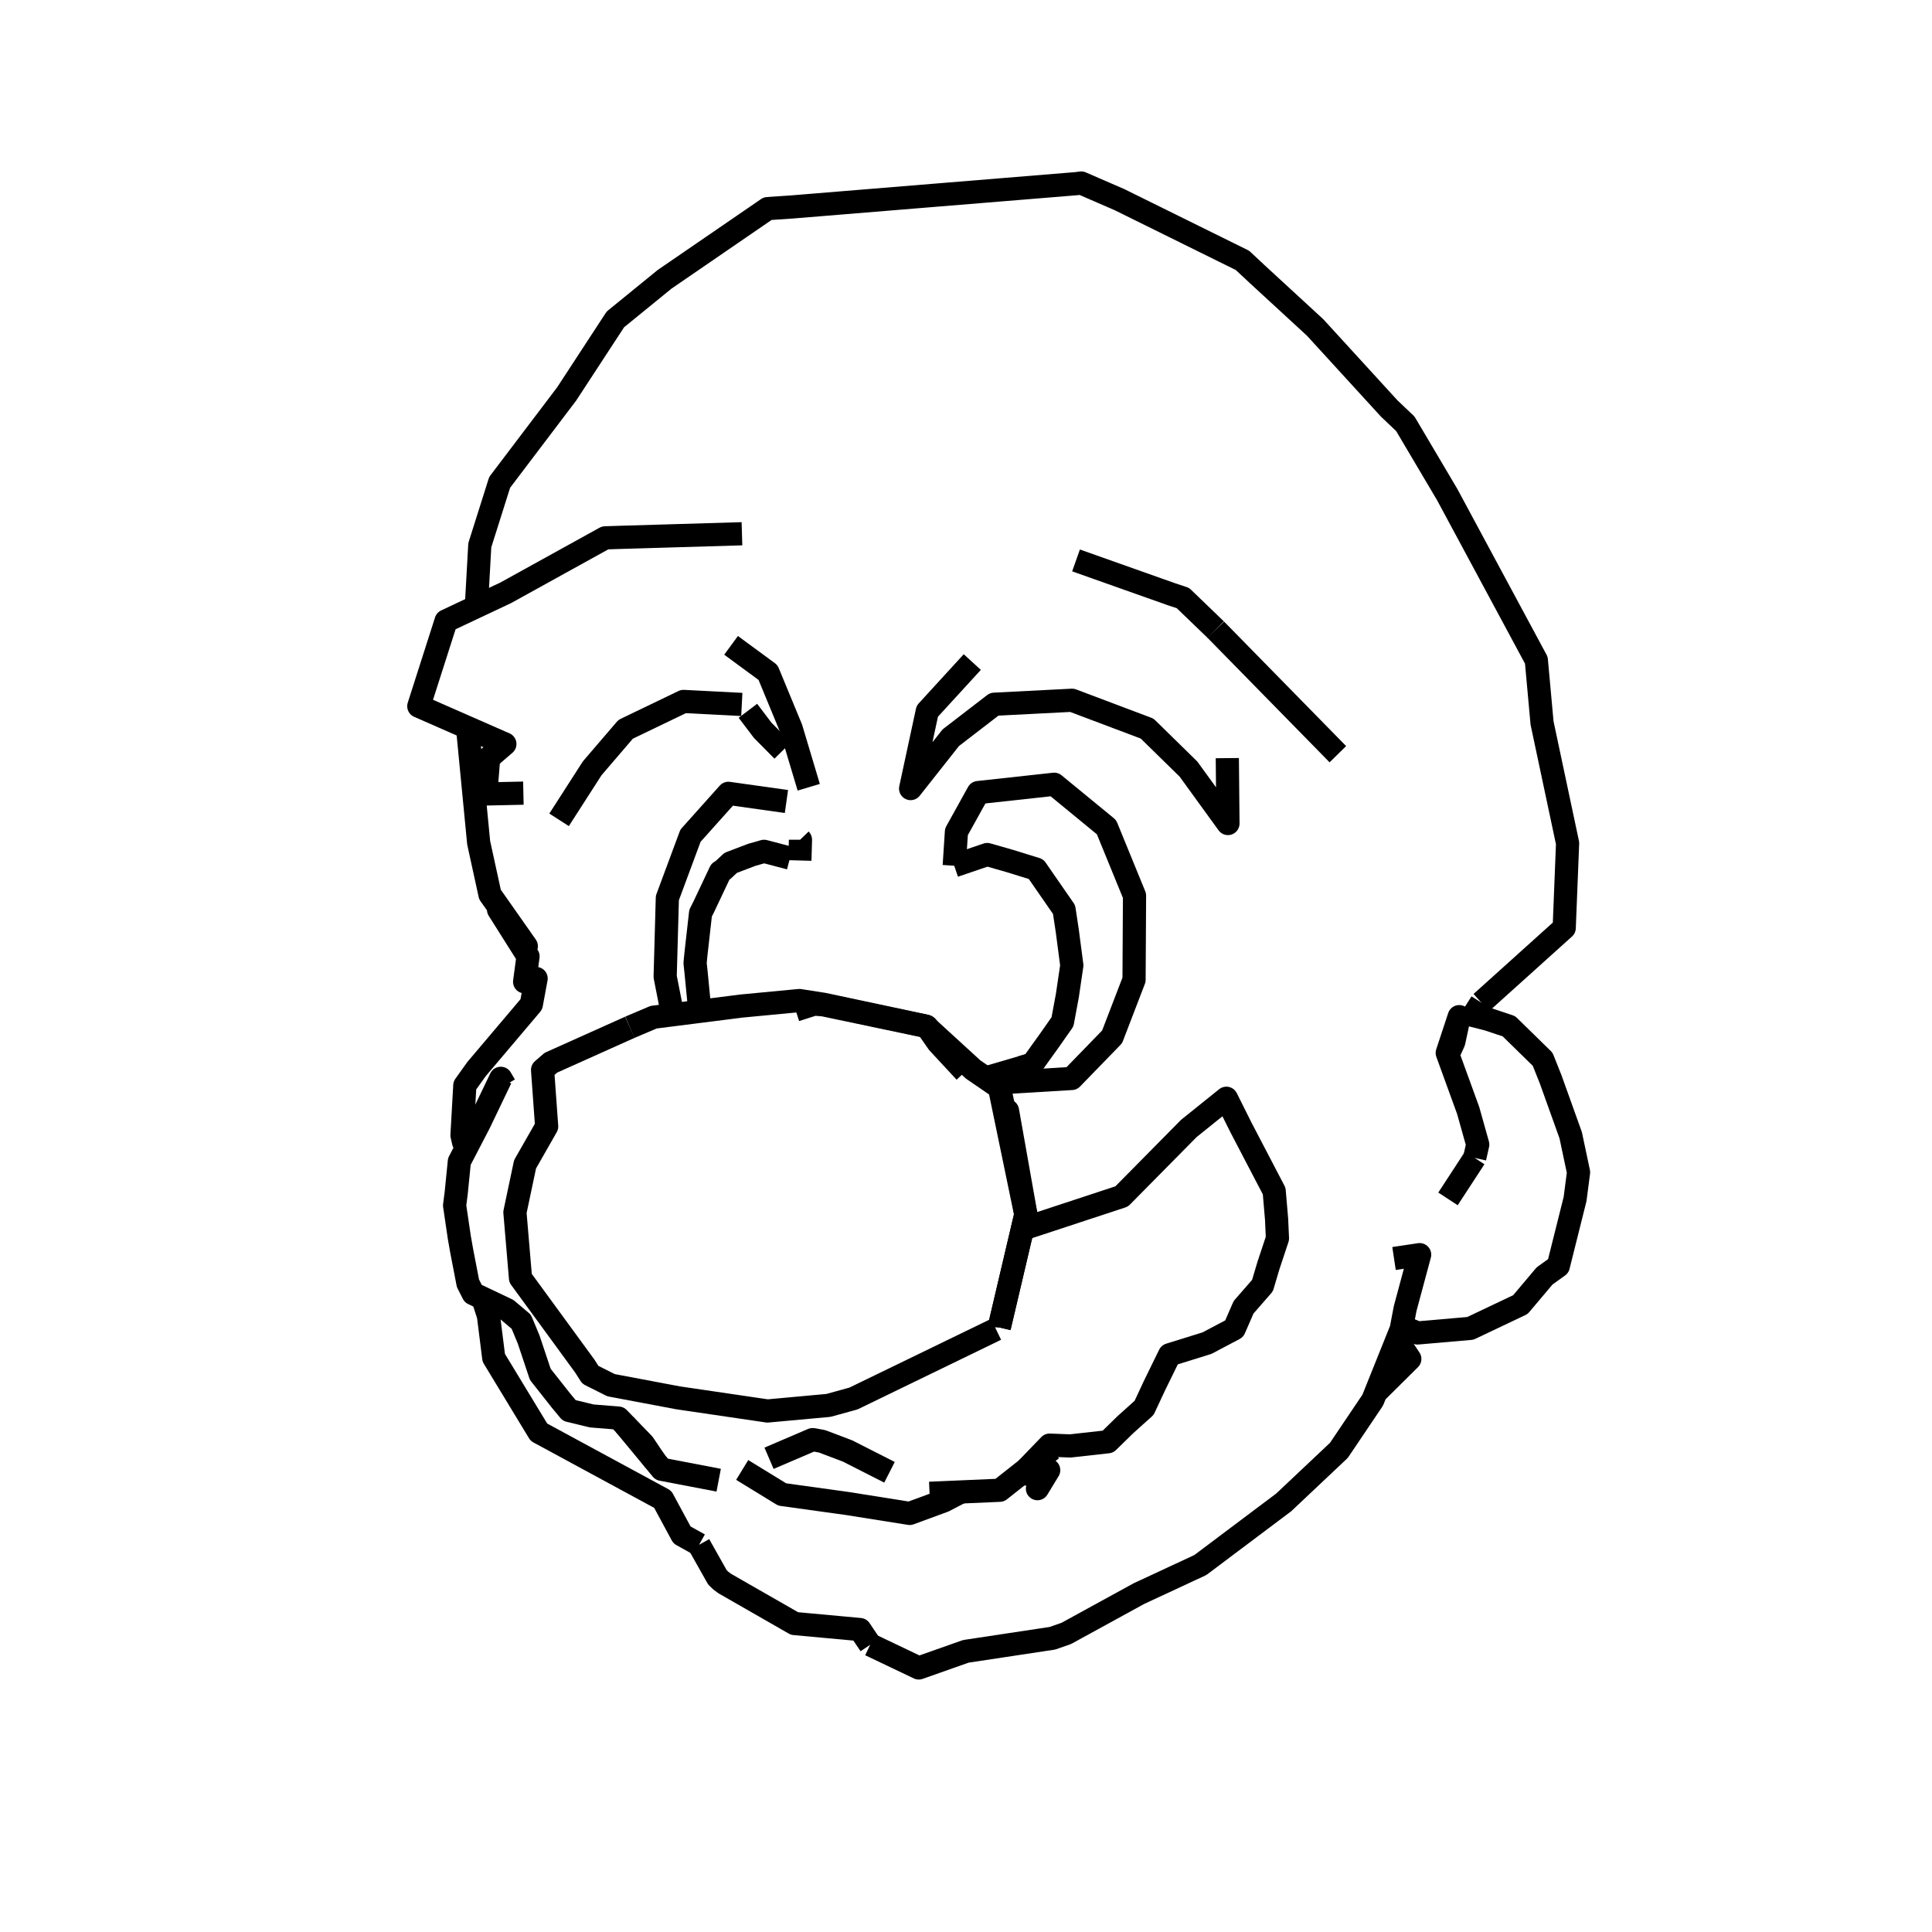 <?xml version='1.0' encoding='ascii'?>
<svg xmlns="http://www.w3.org/2000/svg" version="1.1" width="250" height="250">
    <g id="ViewLayer_LineSet" xmlns:inkscape="http://www.inkscape.org/namespaces/inkscape" inkscape:groupmode="lineset" inkscape:label="ViewLayer_LineSet">
        <g xmlns:inkscape="http://www.inkscape.org/namespaces/inkscape" inkscape:groupmode="layer" id="strokes" inkscape:label="strokes">
            <path fill="none" stroke-width="3.0" stroke-linecap="butt" stroke-opacity="1.0" stroke="rgb(0, 0, 0)" stroke-linejoin="round" d=" M 157.323, 81.482 153.071, 77.387 151.546, 76.880 142.121, 73.540 139.238, 72.518 " />
            <path fill="none" stroke-width="3.0" stroke-linecap="butt" stroke-opacity="1.0" stroke="rgb(0, 0, 0)" stroke-linejoin="round" d=" M 191.678, 129.734 199.109, 123.043 202.409, 120.072 202.807, 110.080 202.845, 109.114 200.768, 99.332 199.539, 93.544 198.801, 85.433 194.063, 76.627 189.325, 67.821 187.265, 63.992 182.173, 55.385 181.850, 54.840 179.755, 52.849 173.007, 45.469 170.169, 42.366 162.811, 35.594 162.697, 35.489 160.778, 33.694 151.812, 29.266 144.869, 25.837 139.906, 23.683 139.314, 23.762 129.348, 24.579 119.381, 25.395 109.415, 26.212 102.510, 26.778 99.330, 26.995 91.084, 32.653 86.004, 36.138 79.629, 41.331 74.159, 49.702 73.320, 50.985 67.280, 58.955 64.656, 62.416 62.085, 70.550 61.640, 78.501 " />
            <path fill="none" stroke-width="3.0" stroke-linecap="butt" stroke-opacity="1.0" stroke="rgb(0, 0, 0)" stroke-linejoin="round" d=" M 190.828, 149.835 191.217, 148.099 189.978, 143.688 187.361, 136.490 187.273, 136.248 188.822, 131.555 188.123, 134.809 187.361, 136.490 " />
            <path fill="none" stroke-width="3.0" stroke-linecap="butt" stroke-opacity="1.0" stroke="rgb(0, 0, 0)" stroke-linejoin="round" d=" M 103.557, 108.639 103.578, 108.661 103.578, 108.695 103.577, 108.757 103.503, 111.347 " />
            <path fill="none" stroke-width="3.0" stroke-linecap="butt" stroke-opacity="1.0" stroke="rgb(0, 0, 0)" stroke-linejoin="round" d=" M 81.506, 132.928 72.382, 137.023 72.165, 137.121 71.281, 137.518 70.209, 138.449 70.737, 145.764 69.604, 147.749 67.942, 150.660 66.631, 156.874 66.833, 159.255 67.353, 165.385 73.253, 173.459 75.675, 176.774 76.392, 177.900 79.067, 179.242 82.461, 179.882 87.756, 180.881 92.456, 181.572 98.583, 182.473 99.312, 182.581 101.835, 182.350 105.073, 182.054 107.205, 181.859 110.439, 180.967 119.436, 176.602 128.433, 172.236 128.887, 172.016 " />
            <path fill="none" stroke-width="3.0" stroke-linecap="butt" stroke-opacity="1.0" stroke="rgb(0, 0, 0)" stroke-linejoin="round" d=" M 120.283, 193.233 124.353, 193.057 129.361, 192.839 132.152, 190.637 132.832, 190.101 135.318, 188.140 136.106, 187.518 " />
            <path fill="none" stroke-width="3.0" stroke-linecap="butt" stroke-opacity="1.0" stroke="rgb(0, 0, 0)" stroke-linejoin="round" d=" M 80.825, 184.327 84.776, 189.100 85.627, 190.127 92.998, 191.536 " />
            <path fill="none" stroke-width="3.0" stroke-linecap="butt" stroke-opacity="1.0" stroke="rgb(0, 0, 0)" stroke-linejoin="round" d=" M 72.345, 106.085 76.629, 99.420 80.958, 94.370 88.446, 90.766 95.990, 91.155 " />
            <path fill="none" stroke-width="3.0" stroke-linecap="butt" stroke-opacity="1.0" stroke="rgb(0, 0, 0)" stroke-linejoin="round" d=" M 104.650, 101.870 102.369, 94.253 99.382, 87.022 94.601, 83.507 " />
            <path fill="none" stroke-width="3.0" stroke-linecap="butt" stroke-opacity="1.0" stroke="rgb(0, 0, 0)" stroke-linejoin="round" d=" M 125.814, 85.669 119.990, 92.030 117.884, 101.806 117.833, 102.041 123.033, 95.457 128.657, 91.128 138.719, 90.613 148.076, 94.141 148.438, 94.278 153.790, 99.520 158.896, 106.562 158.815, 98.100 " />
            <path fill="none" stroke-width="3.0" stroke-linecap="butt" stroke-opacity="1.0" stroke="rgb(0, 0, 0)" stroke-linejoin="round" d=" M 128.512, 140.164 138.494, 139.564 138.678, 139.553 143.907, 134.167 146.746, 126.779 146.802, 116.779 146.807, 115.901 143.180, 107.036 136.415, 101.482 126.578, 102.558 123.763, 107.635 123.477, 112.026 " />
            <path fill="none" stroke-width="3.0" stroke-linecap="butt" stroke-opacity="1.0" stroke="rgb(0, 0, 0)" stroke-linejoin="round" d=" M 101.765, 103.715 94.254, 102.658 89.347, 108.141 86.355, 116.201 86.077, 126.197 86.072, 126.384 87.041, 131.310 " />
            <path fill="none" stroke-width="3.0" stroke-linecap="butt" stroke-opacity="1.0" stroke="rgb(0, 0, 0)" stroke-linejoin="round" d=" M 173.118, 97.594 166.118, 90.453 159.117, 83.312 157.323, 81.482 " />
            <path fill="none" stroke-width="3.0" stroke-linecap="butt" stroke-opacity="1.0" stroke="rgb(0, 0, 0)" stroke-linejoin="round" d=" M 60.501, 94.151 61.461, 104.105 61.938, 109.044 63.403, 115.750 64.460, 117.247 68.103, 122.436 64.513, 117.712 68.326, 123.754 67.887, 127.044 69.373, 126.617 68.755, 129.959 62.295, 137.592 61.669, 138.331 60.148, 140.456 59.782, 146.904 59.985, 147.787 60.485, 148.289 " />
            <path fill="none" stroke-width="3.0" stroke-linecap="butt" stroke-opacity="1.0" stroke="rgb(0, 0, 0)" stroke-linejoin="round" d=" M 90.479, 199.864 90.463, 199.897 92.838, 204.114 93.279, 204.537 93.791, 204.916 102.468, 209.888 102.811, 210.084 111.275, 210.862 112.601, 212.833 " />
            <path fill="none" stroke-width="3.0" stroke-linecap="butt" stroke-opacity="1.0" stroke="rgb(0, 0, 0)" stroke-linejoin="round" d=" M 96.009, 69.067 86.014, 69.364 79.875, 69.546 78.306, 69.598 69.554, 74.436 65.449, 76.705 61.640, 78.501 57.723, 80.348 54.676, 89.872 54.193, 91.382 60.501, 94.151 65.330, 96.271 63.234, 98.078 62.855, 102.738 67.725, 102.633 " />
            <path fill="none" stroke-width="3.0" stroke-linecap="butt" stroke-opacity="1.0" stroke="rgb(0, 0, 0)" stroke-linejoin="round" d=" M 132.152, 190.637 132.739, 190.732 133.922, 190.357 134.979, 190.117 135.382, 190.026 135.332, 190.376 135.249, 190.952 134.756, 190.882 134.189, 190.802 134.851, 190.555 135.332, 190.376 135.701, 190.238 134.245, 192.632 134.756, 190.882 " />
            <path fill="none" stroke-width="3.0" stroke-linecap="butt" stroke-opacity="1.0" stroke="rgb(0, 0, 0)" stroke-linejoin="round" d=" M 187.370, 155.138 190.828, 149.835 " />
            <path fill="none" stroke-width="3.0" stroke-linecap="butt" stroke-opacity="1.0" stroke="rgb(0, 0, 0)" stroke-linejoin="round" d=" M 65.329, 140.440 64.800, 139.535 62.034, 145.307 60.485, 148.289 59.440, 150.301 59.027, 154.426 58.825, 155.984 59.436, 160.126 59.729, 161.790 60.552, 166.055 61.230, 167.394 62.472, 167.985 65.614, 169.481 67.451, 171.033 68.409, 173.338 69.912, 177.838 72.582, 181.221 73.657, 182.518 76.575, 183.223 80.025, 183.501 80.825, 184.327 83.262, 186.846 84.776, 189.100 " />
            <path fill="none" stroke-width="3.0" stroke-linecap="butt" stroke-opacity="1.0" stroke="rgb(0, 0, 0)" stroke-linejoin="round" d=" M 62.472, 167.985 63.208, 170.265 63.890, 175.696 69.078, 184.246 69.738, 185.333 78.530, 190.096 85.759, 194.012 88.249, 198.623 90.479, 199.864 " />
            <path fill="none" stroke-width="3.0" stroke-linecap="butt" stroke-opacity="1.0" stroke="rgb(0, 0, 0)" stroke-linejoin="round" d=" M 129.303, 171.778 131.594, 162.044 132.299, 159.050 132.714, 157.290 132.744, 157.168 132.741, 157.132 132.734, 157.064 132.697, 156.968 130.669, 147.176 129.869, 143.314 129.334, 140.727 128.512, 140.164 127.527, 139.490 125.931, 138.396 120.069, 133.030 119.834, 132.815 119.783, 132.768 118.136, 132.418 108.355, 130.336 108.095, 130.281 106.576, 129.958 103.451, 129.469 102.983, 129.513 95.943, 130.182 92.426, 130.628 90.563, 130.864 87.041, 131.310 84.582, 131.622 81.506, 132.928 " />
            <path fill="none" stroke-width="3.0" stroke-linecap="butt" stroke-opacity="1.0" stroke="rgb(0, 0, 0)" stroke-linejoin="round" d=" M 96.778, 91.976 98.690, 94.498 101.281, 97.120 " />
            <path fill="none" stroke-width="3.0" stroke-linecap="butt" stroke-opacity="1.0" stroke="rgb(0, 0, 0)" stroke-linejoin="round" d=" M 96.039, 190.212 101.213, 193.383 109.647, 194.553 117.712, 195.835 122.123, 194.215 124.353, 193.057 " />
            <path fill="none" stroke-width="3.0" stroke-linecap="butt" stroke-opacity="1.0" stroke="rgb(0, 0, 0)" stroke-linejoin="round" d=" M 102.220, 111.043 98.871, 110.162 97.278, 110.615 94.546, 111.656 93.521, 112.614 93.212, 112.802 91.049, 117.378 90.652, 118.164 90.050, 123.506 89.942, 124.625 90.064, 125.749 90.563, 130.864 " />
            <path fill="none" stroke-width="3.0" stroke-linecap="butt" stroke-opacity="1.0" stroke="rgb(0, 0, 0)" stroke-linejoin="round" d=" M 99.513, 188.700 104.721, 186.469 105.142, 186.289 105.345, 186.313 106.376, 186.507 109.685, 187.761 114.767, 190.344 115.101, 190.514 " />
            <path fill="none" stroke-width="3.0" stroke-linecap="butt" stroke-opacity="1.0" stroke="rgb(0, 0, 0)" stroke-linejoin="round" d=" M 102.948, 130.696 105.360, 129.927 106.580, 130.029 108.088, 130.346 117.874, 132.403 118.166, 132.464 119.834, 132.815 119.934, 132.836 120.069, 133.030 121.383, 134.917 124.882, 138.691 " />
            <path fill="none" stroke-width="3.0" stroke-linecap="butt" stroke-opacity="1.0" stroke="rgb(0, 0, 0)" stroke-linejoin="round" d=" M 112.601, 212.833 118.891, 215.832 124.978, 213.683 134.865, 212.189 136.182, 211.990 137.976, 211.363 146.746, 206.557 147.372, 206.214 155.321, 202.516 163.316, 196.509 166.110, 194.410 173.256, 187.672 177.630, 181.176 178.025, 180.192 180.771, 173.353 181.318, 171.991 181.386, 171.634 181.826, 169.326 183.701, 162.352 180.386, 162.850 " />
            <path fill="none" stroke-width="3.0" stroke-linecap="butt" stroke-opacity="1.0" stroke="rgb(0, 0, 0)" stroke-linejoin="round" d=" M 129.869, 143.314 130.371, 143.734 132.118, 153.580 132.745, 157.115 132.741, 157.132 132.289, 159.054 130.003, 168.789 129.304, 171.761 129.303, 171.778 " />
            <path fill="none" stroke-width="3.0" stroke-linecap="butt" stroke-opacity="1.0" stroke="rgb(0, 0, 0)" stroke-linejoin="round" d=" M 132.175, 138.129 133.079, 137.859 133.507, 137.718 133.603, 137.686 135.881, 134.510 137.487, 132.219 138.118, 128.819 138.692, 124.921 138.103, 120.433 137.689, 117.697 135.337, 114.301 134.066, 112.464 130.669, 111.413 127.741, 110.576 123.477, 112.026 " />
            <path fill="none" stroke-width="3.0" stroke-linecap="butt" stroke-opacity="1.0" stroke="rgb(0, 0, 0)" stroke-linejoin="round" d=" M 127.527, 139.490 132.175, 138.129 133.489, 137.744 " />
            <path fill="none" stroke-width="3.0" stroke-linecap="butt" stroke-opacity="1.0" stroke="rgb(0, 0, 0)" stroke-linejoin="round" d=" M 132.832, 190.101 135.161, 187.684 135.820, 187.000 135.866, 187.002 138.487, 187.104 143.365, 186.560 145.610, 184.365 148.049, 182.172 149.380, 179.319 151.345, 175.306 156.182, 173.802 159.707, 171.941 160.920, 169.158 163.366, 166.353 164.127, 163.788 165.301, 160.247 165.190, 157.765 164.878, 154.123 160.587, 145.905 158.694, 142.114 153.836, 146.019 146.809, 153.134 145.145, 154.820 135.646, 157.948 132.299, 159.050 " />
            <path fill="none" stroke-width="3.0" stroke-linecap="butt" stroke-opacity="1.0" stroke="rgb(0, 0, 0)" stroke-linejoin="round" d=" M 178.025, 180.192 178.334, 179.907 182.428, 175.844 180.771, 173.353 " />
            <path fill="none" stroke-width="3.0" stroke-linecap="butt" stroke-opacity="1.0" stroke="rgb(0, 0, 0)" stroke-linejoin="round" d=" M 181.386, 171.634 183.415, 172.485 190.260, 171.891 196.739, 168.814 199.873, 165.100 201.642, 163.831 203.815, 155.148 204.263, 151.692 203.247, 146.894 200.651, 139.660 199.620, 137.070 195.252, 132.795 192.585, 131.903 190.620, 131.401 191.678, 129.734 " />
        </g>
    </g>
</svg>
